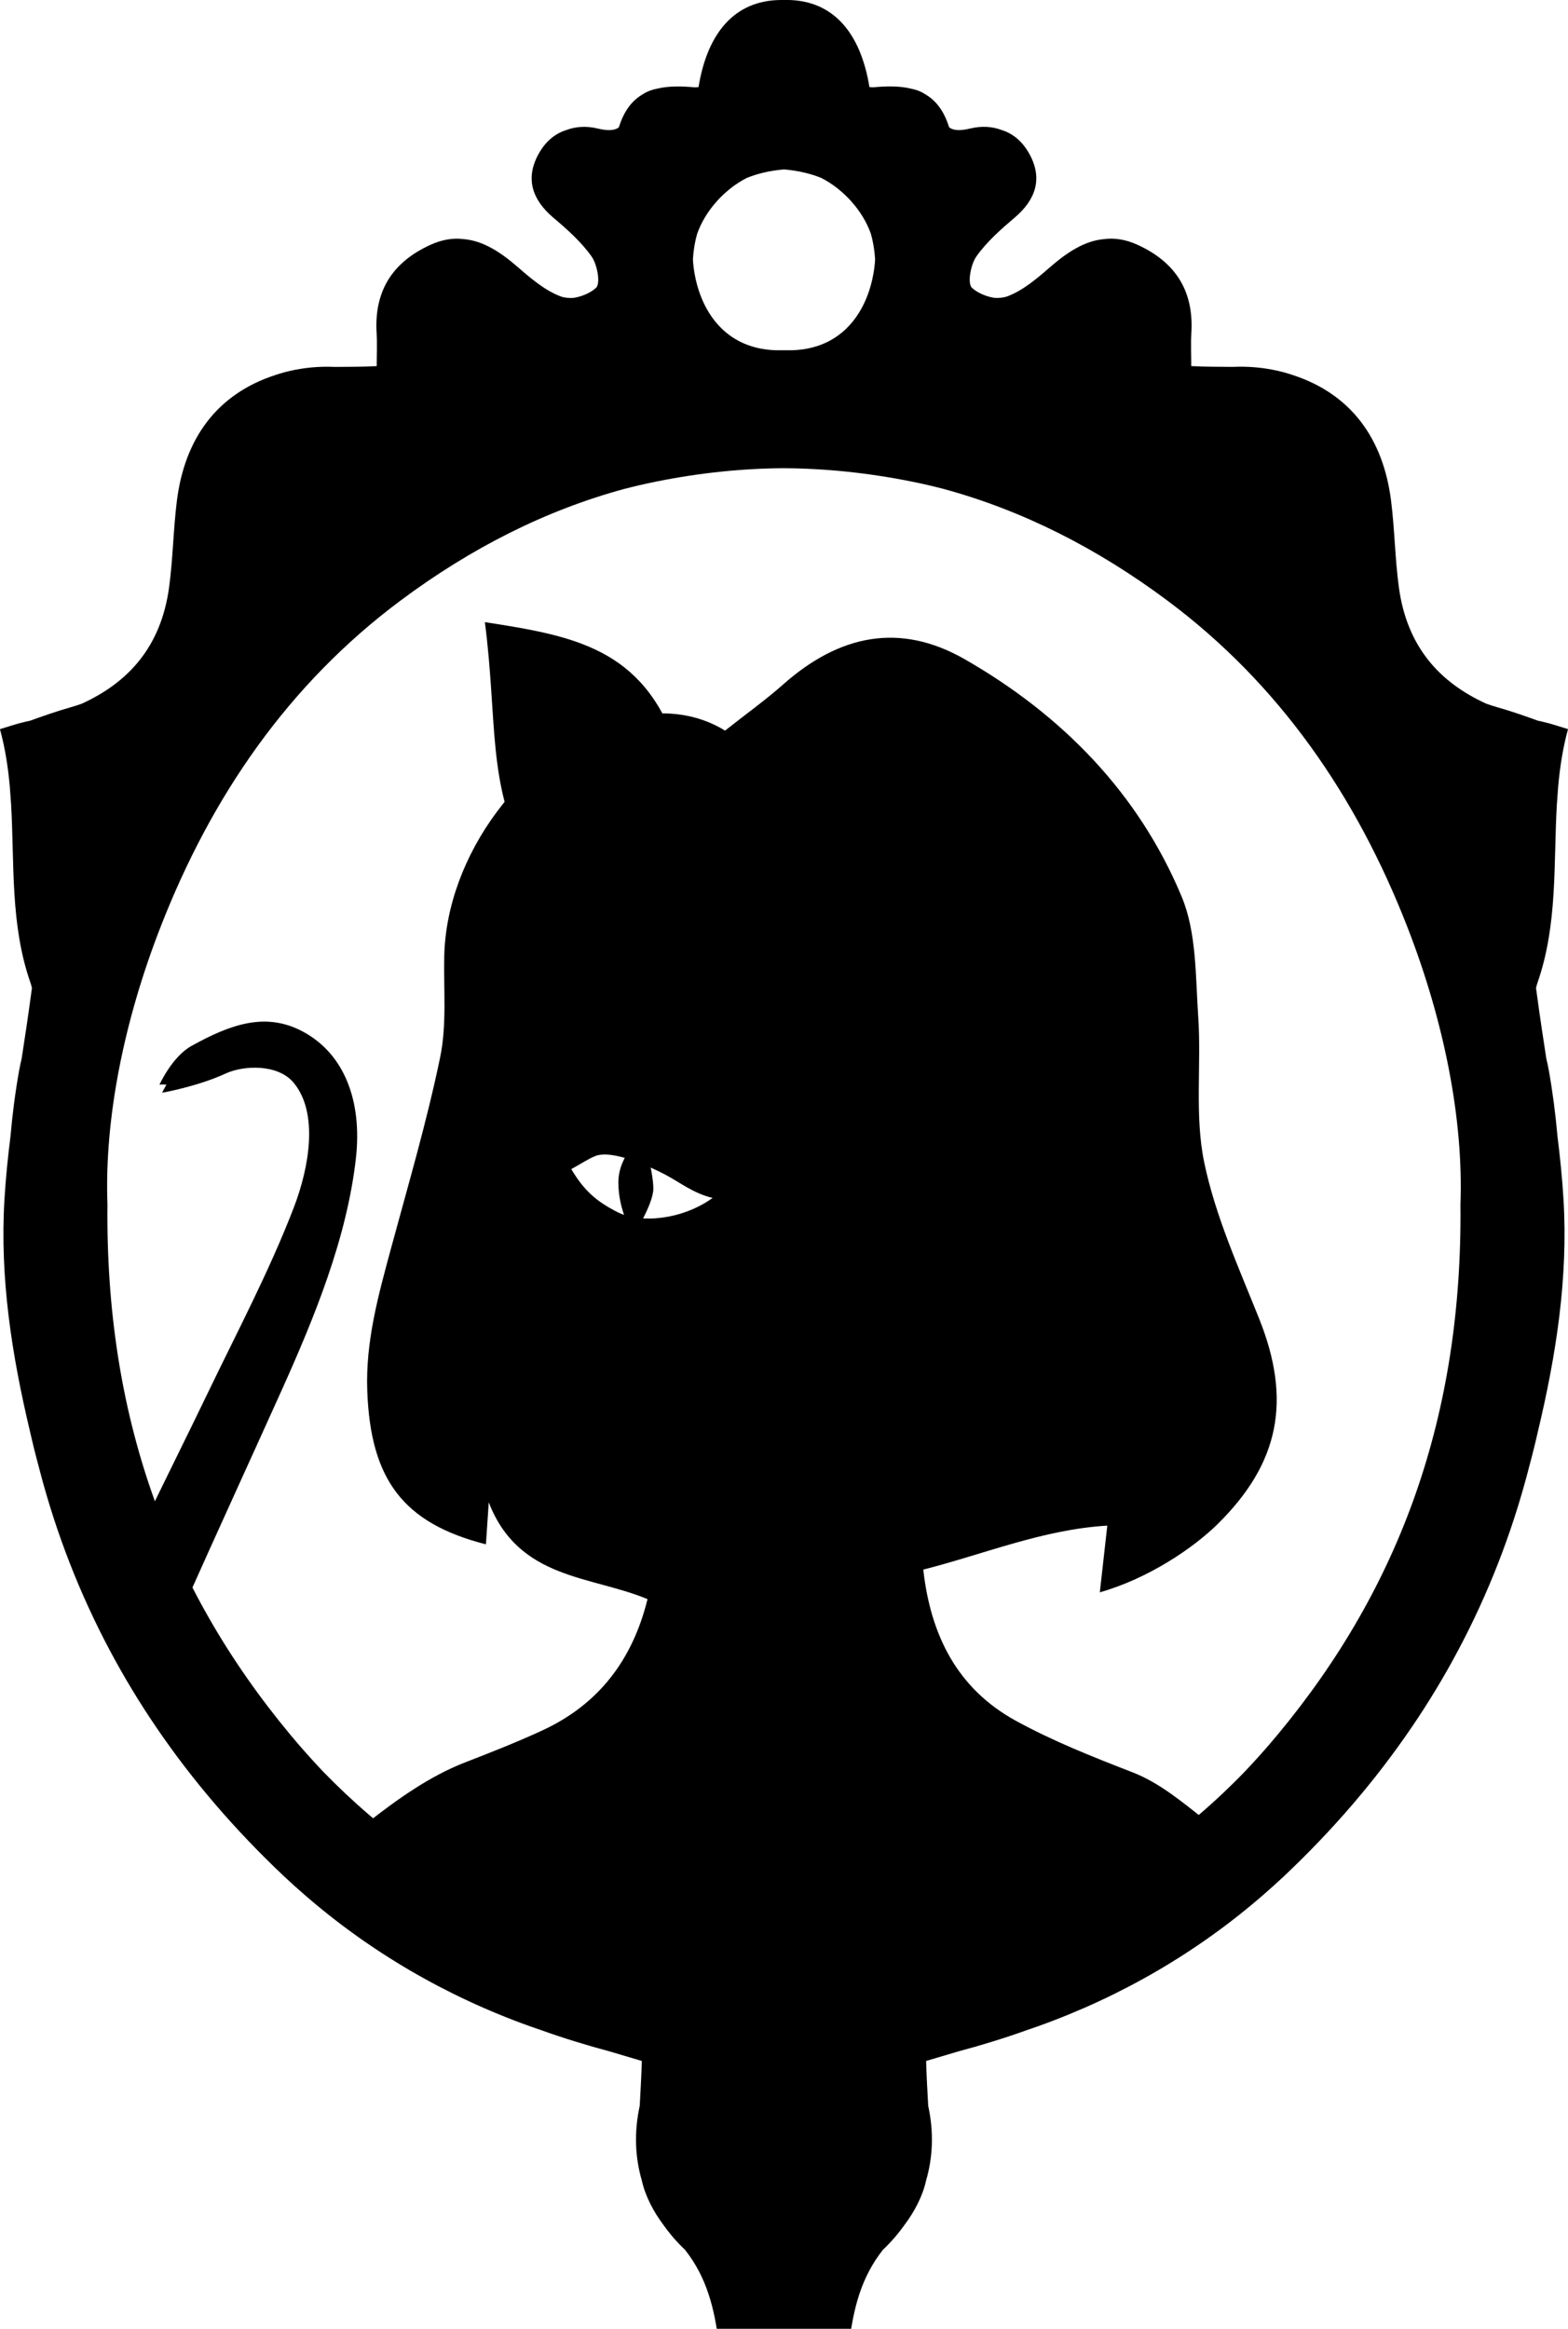 <?xml version="1.0" encoding="utf-8"?>
<!-- Generator: Adobe Illustrator 23.0.1, SVG Export Plug-In . SVG Version: 6.00 Build 0)  -->
<svg version="1.1" xmlns="http://www.w3.org/2000/svg" xmlns:xlink="http://www.w3.org/1999/xlink" x="0px" y="0px"
	 viewBox="0 0 452.63 672.01" style="enable-background:new 0 0 452.63 672.01;" xml:space="preserve">
<g id="Layer_1_copy">
	<g>
		<path d="M451.33,346.08c-0.37-6.11-0.99-12.21-1.75-18.3c-0.56-6.33-1.37-12.65-2.5-18.97c-0.2-1.11-0.44-2.24-0.72-3.38
			c-0.93-6.09-1.87-12.19-2.68-18.29c-0.09-0.67-0.19-1.35-0.28-2.03c0.11-0.51,0.24-1.01,0.41-1.49
			c5.88-16.84,4.61-34.23,5.6-51.42c0.13-1.77,0.26-3.55,0.39-5.33c0.5-5.53,1.34-11.02,2.83-16.47c-2.45-0.75-4.08-1.3-5.75-1.74
			c-0.99-0.26-1.99-0.49-2.98-0.71c-3.73-1.35-7.57-2.7-11.49-3.81c-1.17-0.33-2.29-0.7-3.38-1.08
			c-13.48-6.15-22.88-16.41-25.22-33.57c-1.13-8.29-1.21-16.73-2.26-25.04c-2.28-17.96-11.58-30.74-28.35-36.22
			c-0.77-0.26-1.55-0.5-2.34-0.72c-0.09-0.02-0.17-0.06-0.26-0.08c-0.32-0.09-0.65-0.16-0.97-0.24c-0.13-0.03-0.27-0.07-0.4-0.1
			c-0.12-0.03-0.24-0.05-0.36-0.08c-4.2-0.96-8.58-1.35-12.97-1.14c-3.9-0.05-7.92,0-12.02-0.23c0-3.16-0.16-6.41,0.03-9.65
			c0.7-12.02-4.54-20.28-15.41-25.29c-3.61-1.66-6.83-2.09-9.8-1.7c-5.63,0.48-10.68,3.84-15.56,8.07
			c-3.78,3.28-7.84,6.77-12.4,8.46c-1.03,0.38-2.36,0.51-3.72,0.42c-2.41-0.38-4.96-1.5-6.47-2.92c-1.33-1.26-0.35-6.69,1.3-9.03
			c3-4.24,7.06-7.82,11.07-11.22c6.04-5.12,8.1-11.2,4.33-18.18c-2.03-3.75-4.79-6.05-8.11-7.08c-2.8-1.07-5.91-1.2-9.01-0.45
			c-1.89,0.46-3.38,0.59-4.59,0.35c-0.06-0.01-0.12-0.03-0.18-0.04c-0.01,0-0.02-0.01-0.03-0.01c-0.75-0.2-1.31-0.48-1.41-0.8
			c-1.51-4.83-3.97-7.76-7-9.47c-1.2-0.78-2.52-1.24-3.91-1.51c-3.37-0.83-7.16-0.75-11.03-0.39c-0.34-0.02-0.67-0.05-1-0.08
			c-2.65-16.19-10.8-24.81-23.21-25.12C227.28,0,226.8,0,226.32,0C225.84,0,225.35,0,224.85,0.01
			c-12.41,0.32-20.56,8.94-23.21,25.12c-0.33,0.03-0.66,0.06-1,0.08c-3.87-0.36-7.66-0.44-11.03,0.39
			c-1.39,0.27-2.71,0.74-3.91,1.51c-3.04,1.72-5.49,4.65-7,9.47c-0.1,0.32-0.66,0.6-1.41,0.8c-0.01,0-0.02,0.01-0.03,0.01
			c-0.06,0.02-0.12,0.03-0.18,0.04c-1.21,0.23-2.7,0.11-4.59-0.35c-3.1-0.75-6.21-0.62-9.01,0.45c-3.32,1.03-6.08,3.33-8.11,7.08
			c-3.77,6.98-1.71,13.06,4.33,18.18c4.01,3.39,8.07,6.98,11.07,11.22c1.65,2.34,2.63,7.77,1.3,9.03c-1.51,1.42-4.05,2.54-6.47,2.92
			c-1.37,0.09-2.69-0.03-3.72-0.42c-4.56-1.69-8.61-5.18-12.4-8.46c-4.88-4.23-9.93-7.59-15.56-8.07c-2.97-0.39-6.19,0.04-9.8,1.7
			c-10.87,5.01-16.1,13.27-15.41,25.29c0.19,3.23,0.03,6.49,0.03,9.65c-4.11,0.23-8.12,0.18-12.02,0.23
			c-4.39-0.21-8.77,0.18-12.97,1.14c-0.12,0.03-0.24,0.05-0.36,0.08c-0.13,0.03-0.27,0.07-0.4,0.1c-0.32,0.08-0.65,0.15-0.97,0.24
			c-0.09,0.02-0.17,0.06-0.26,0.08c-0.79,0.22-1.57,0.46-2.34,0.72c-16.78,5.49-26.08,18.26-28.35,36.22
			c-1.05,8.31-1.13,16.74-2.26,25.04c-2.34,17.15-11.73,27.41-25.22,33.57c-1.09,0.39-2.21,0.75-3.38,1.08
			c-3.91,1.11-7.75,2.46-11.49,3.81c-1,0.22-2,0.44-2.98,0.71c-1.66,0.44-3.3,0.99-5.75,1.74c1.49,5.44,2.33,10.94,2.83,16.47
			c0.13,1.78,0.26,3.55,0.39,5.33c0.99,17.19-0.29,34.58,5.6,51.42c0.17,0.49,0.3,0.98,0.41,1.49c-0.09,0.68-0.19,1.36-0.28,2.03
			c-0.81,6.1-1.75,12.2-2.68,18.29c-0.27,1.14-0.52,2.27-0.72,3.38c-1.13,6.32-1.95,12.65-2.5,18.97
			c-0.76,6.09-1.39,12.18-1.75,18.3c-1.37,22.7,2.12,44.92,7.38,67.02c0.77,3.4,1.61,6.78,2.52,10.13c0.08,0.32,0.17,0.65,0.25,0.97
			c4.84,18.54,11.66,35.88,20.29,52.09c4.05,7.61,8.5,14.97,13.34,22.08c10.55,15.51,22.92,29.85,36.96,43.09
			c1.88,1.77,3.81,3.5,5.76,5.19c18.99,16.55,41.02,29.4,65.1,38.02c1.07,0.38,2.14,0.75,3.21,1.11c6.58,2.36,13.24,4.4,19.93,6.19
			c3.05,0.9,6.13,1.8,9.24,2.74c-0.11,4.4-0.38,8.71-0.6,12.93c-1.67,7.67-1.34,14.96,0.63,21.65c0.98,4.43,3.36,8.97,6.27,12.81
			c1.8,2.54,3.88,4.93,6.2,7.14c1.57,2,2.9,4.06,4.02,6.21c2.16,4.14,3.58,8.6,4.58,13.58c0.2,0.99,0.36,1.98,0.53,2.98h0.71h37.39
			h0.71c0.17-0.99,0.33-1.98,0.53-2.98c0.99-4.98,2.41-9.44,4.58-13.58c1.12-2.15,2.45-4.21,4.02-6.21c2.33-2.21,4.4-4.6,6.2-7.14
			c2.92-3.84,5.3-8.38,6.27-12.81c1.97-6.68,2.3-13.98,0.63-21.65c-0.22-4.22-0.49-8.53-0.6-12.93c3.12-0.93,6.19-1.84,9.24-2.74
			c6.69-1.78,13.35-3.83,19.93-6.19c1.07-0.37,2.15-0.73,3.21-1.11c24.08-8.62,46.11-21.47,65.1-38.02c1.95-1.7,3.87-3.42,5.76-5.19
			c14.04-13.24,26.41-27.58,36.96-43.09c4.84-7.11,9.29-14.47,13.34-22.08c8.63-16.2,15.45-33.55,20.29-52.09
			c0.08-0.32,0.17-0.65,0.25-0.97c0.91-3.35,1.75-6.73,2.52-10.13C449.21,391,452.7,368.78,451.33,346.08z M346.15,523.64
			c-5.02,4.31-10.27,8.41-15.8,12.26c-4.77,3.32-9.64,6.44-14.63,9.35c-11.15,6.1-23.13,10.96-35.99,14.36
			c-6.14,1.62-12.3,3.6-18.47,5.33c-11.56,1.91-23.29,3.6-34.95,4.1c-11.66-0.5-23.39-2.19-34.95-4.1
			c-6.17-1.73-12.32-3.71-18.47-5.33c-12.87-3.4-24.84-8.26-35.99-14.36c-4.99-2.9-9.86-6.03-14.63-9.35
			c-5.53-3.85-10.78-7.94-15.8-12.26c-4.64-3.98-9.06-8.16-13.29-12.52c-3.2-3.38-6.32-6.87-9.33-10.49
			c-35.51-42.67-53.46-92.31-52.83-153.11c-0.91-24.55,4.71-52.84,15.36-80.12c14.64-37.53,36.81-69.93,69.27-94.12
			c20.4-15.2,41.91-26.04,64.55-32.19c3.06-0.79,6.15-1.51,9.29-2.14c12.56-2.52,24.82-3.78,36.81-3.84
			c11.99,0.07,24.26,1.32,36.81,3.84c3.14,0.63,6.24,1.35,9.29,2.14c22.64,6.16,44.15,16.99,64.55,32.19
			c32.46,24.19,54.63,56.59,69.27,94.12c10.64,27.28,16.26,55.57,15.36,80.12c0.63,60.8-17.33,110.44-52.83,153.11
			c-3.01,3.62-6.12,7.12-9.33,10.49C355.22,515.48,350.79,519.66,346.15,523.64z M201.22,67.54c2.35-6.74,7.91-12.91,14.36-16.2
			c3.03-1.23,6.46-2.04,10.28-2.41c0.15-0.01,0.31-0.02,0.46-0.03c0.15,0.01,0.31,0.01,0.46,0.03c3.82,0.37,7.25,1.18,10.28,2.41
			c6.45,3.29,12.01,9.46,14.36,16.2c0.61,2.2,1.02,4.58,1.19,7.16c-0.01,0.38-0.03,0.76-0.06,1.14
			c-1.14,12.3-8.33,25.67-25.69,25.24c-0.12-0.01-0.23-0.01-0.36-0.02c-0.06,0-0.12,0-0.18,0c-0.06,0-0.12,0-0.18,0
			c-0.12,0.01-0.24,0.01-0.36,0.02c-17.36,0.43-24.56-12.94-25.69-25.24c-0.03-0.38-0.05-0.76-0.06-1.14
			C200.2,72.12,200.6,69.74,201.22,67.54z"/>
	</g>
</g>
<g id="Layer_2">
	<g>
		<path d="M187.46,566.29c16.89,2.86,34.19,5.47,51.17,4.81c13.8-0.54,27.47-5.89,41.09-9.49c26.03-6.88,48.42-19.7,67.68-36.81
			c-5.79-4.49-12.55-10.3-20.39-13.34c-11.5-4.46-23.08-9.03-33.85-14.95c-16.72-9.2-24.51-24.47-26.64-43.58
			c18.03-4.6,34.57-11.58,53.12-12.69c-0.8,7.16-1.46,13.05-2.16,19.25c14.17-4.04,27.02-12.84,33.92-19.61
			c18.02-17.7,21.47-35.87,12.07-59.37c-5.93-14.82-12.65-29.65-15.86-45.12c-2.81-13.57-0.77-28.09-1.73-42.14
			c-0.79-11.62-0.45-24.15-4.78-34.53c-12.5-29.97-34.65-52.46-62.58-68.47c-18.69-10.71-36.18-7.17-52.5,7.3
			c-5,4.43-10.47,8.34-16.72,13.28c-7.76-4.85-18.7-6.79-30.66-2.9c-27.53,8.98-49.81,38.87-50.4,68.08
			c-0.2,9.72,0.76,19.71-1.18,29.08c-3.84,18.56-9.22,36.8-14.18,55.12c-3.66,13.53-7.4,26.92-6.86,41.23
			c0.96,25.5,10.32,38.09,34.25,44.2c0.23-3.33,0.45-6.58,0.82-12.11c8.66,22.35,29.5,21.1,45.83,27.92
			c-4.39,17.77-14.28,30.49-30.52,37.96c-7.26,3.34-14.72,6.28-22.18,9.17c-10.26,3.97-19.72,10.79-27.74,17.06
			c5.02,4.31,10.27,8.41,15.8,12.26C142.02,551.62,163.57,562.24,187.46,566.29z M178.45,349.87c-6.42-3.19-9.98-6.51-13.54-12.51
			c2.86-1.56,4.74-2.87,6.89-3.75c4.94-2.01,15.97,3.1,20.26,5.36c4.29,2.26,8.07,5.38,13.65,6.71
			C196.84,352.06,184.86,353.06,178.45,349.87z"/>
	</g>
	<path d="M185.71,327.75c0,0-7.21,5.21-7.21,13.53c0,8.32,4.33,15.19,4.33,15.19s5.77-8.93,5.77-13.53S185.71,327.75,185.71,327.75z
		"/>
	<path d="M139.97,179.53c25.5,3.94,45.65,7.47,55.37,35.89l-43.71,31.25C140.62,225.93,143.65,208.07,139.97,179.53z"/>
	<path d="M81.23,401.35c9.41-20.9,18.94-44.01,21.52-67.24c1.79-16.14-3.17-29.94-15.36-36.45c-10.64-5.68-20.75-2.16-32.15,4.18
		c-5.57,3.1-9.21,11.17-9.21,11.17c0.99-0.17,2,0,2,0s-0.85,1.5-1.23,2.32c0,0,10.2-1.79,18.29-5.53c5.33-2.46,15.21-2.8,19.72,2.69
		c7.17,8.71,4.48,24.31,0,35.97c-7.11,18.49-16.61,36.38-25.1,54.06c-3.92,8.17-12.91,26.34-16.87,34.54
		c3.36,8,7.23,15.85,11.59,23.54C61.8,444.08,73.66,418.16,81.23,401.35z"/>
</g>
</svg>

